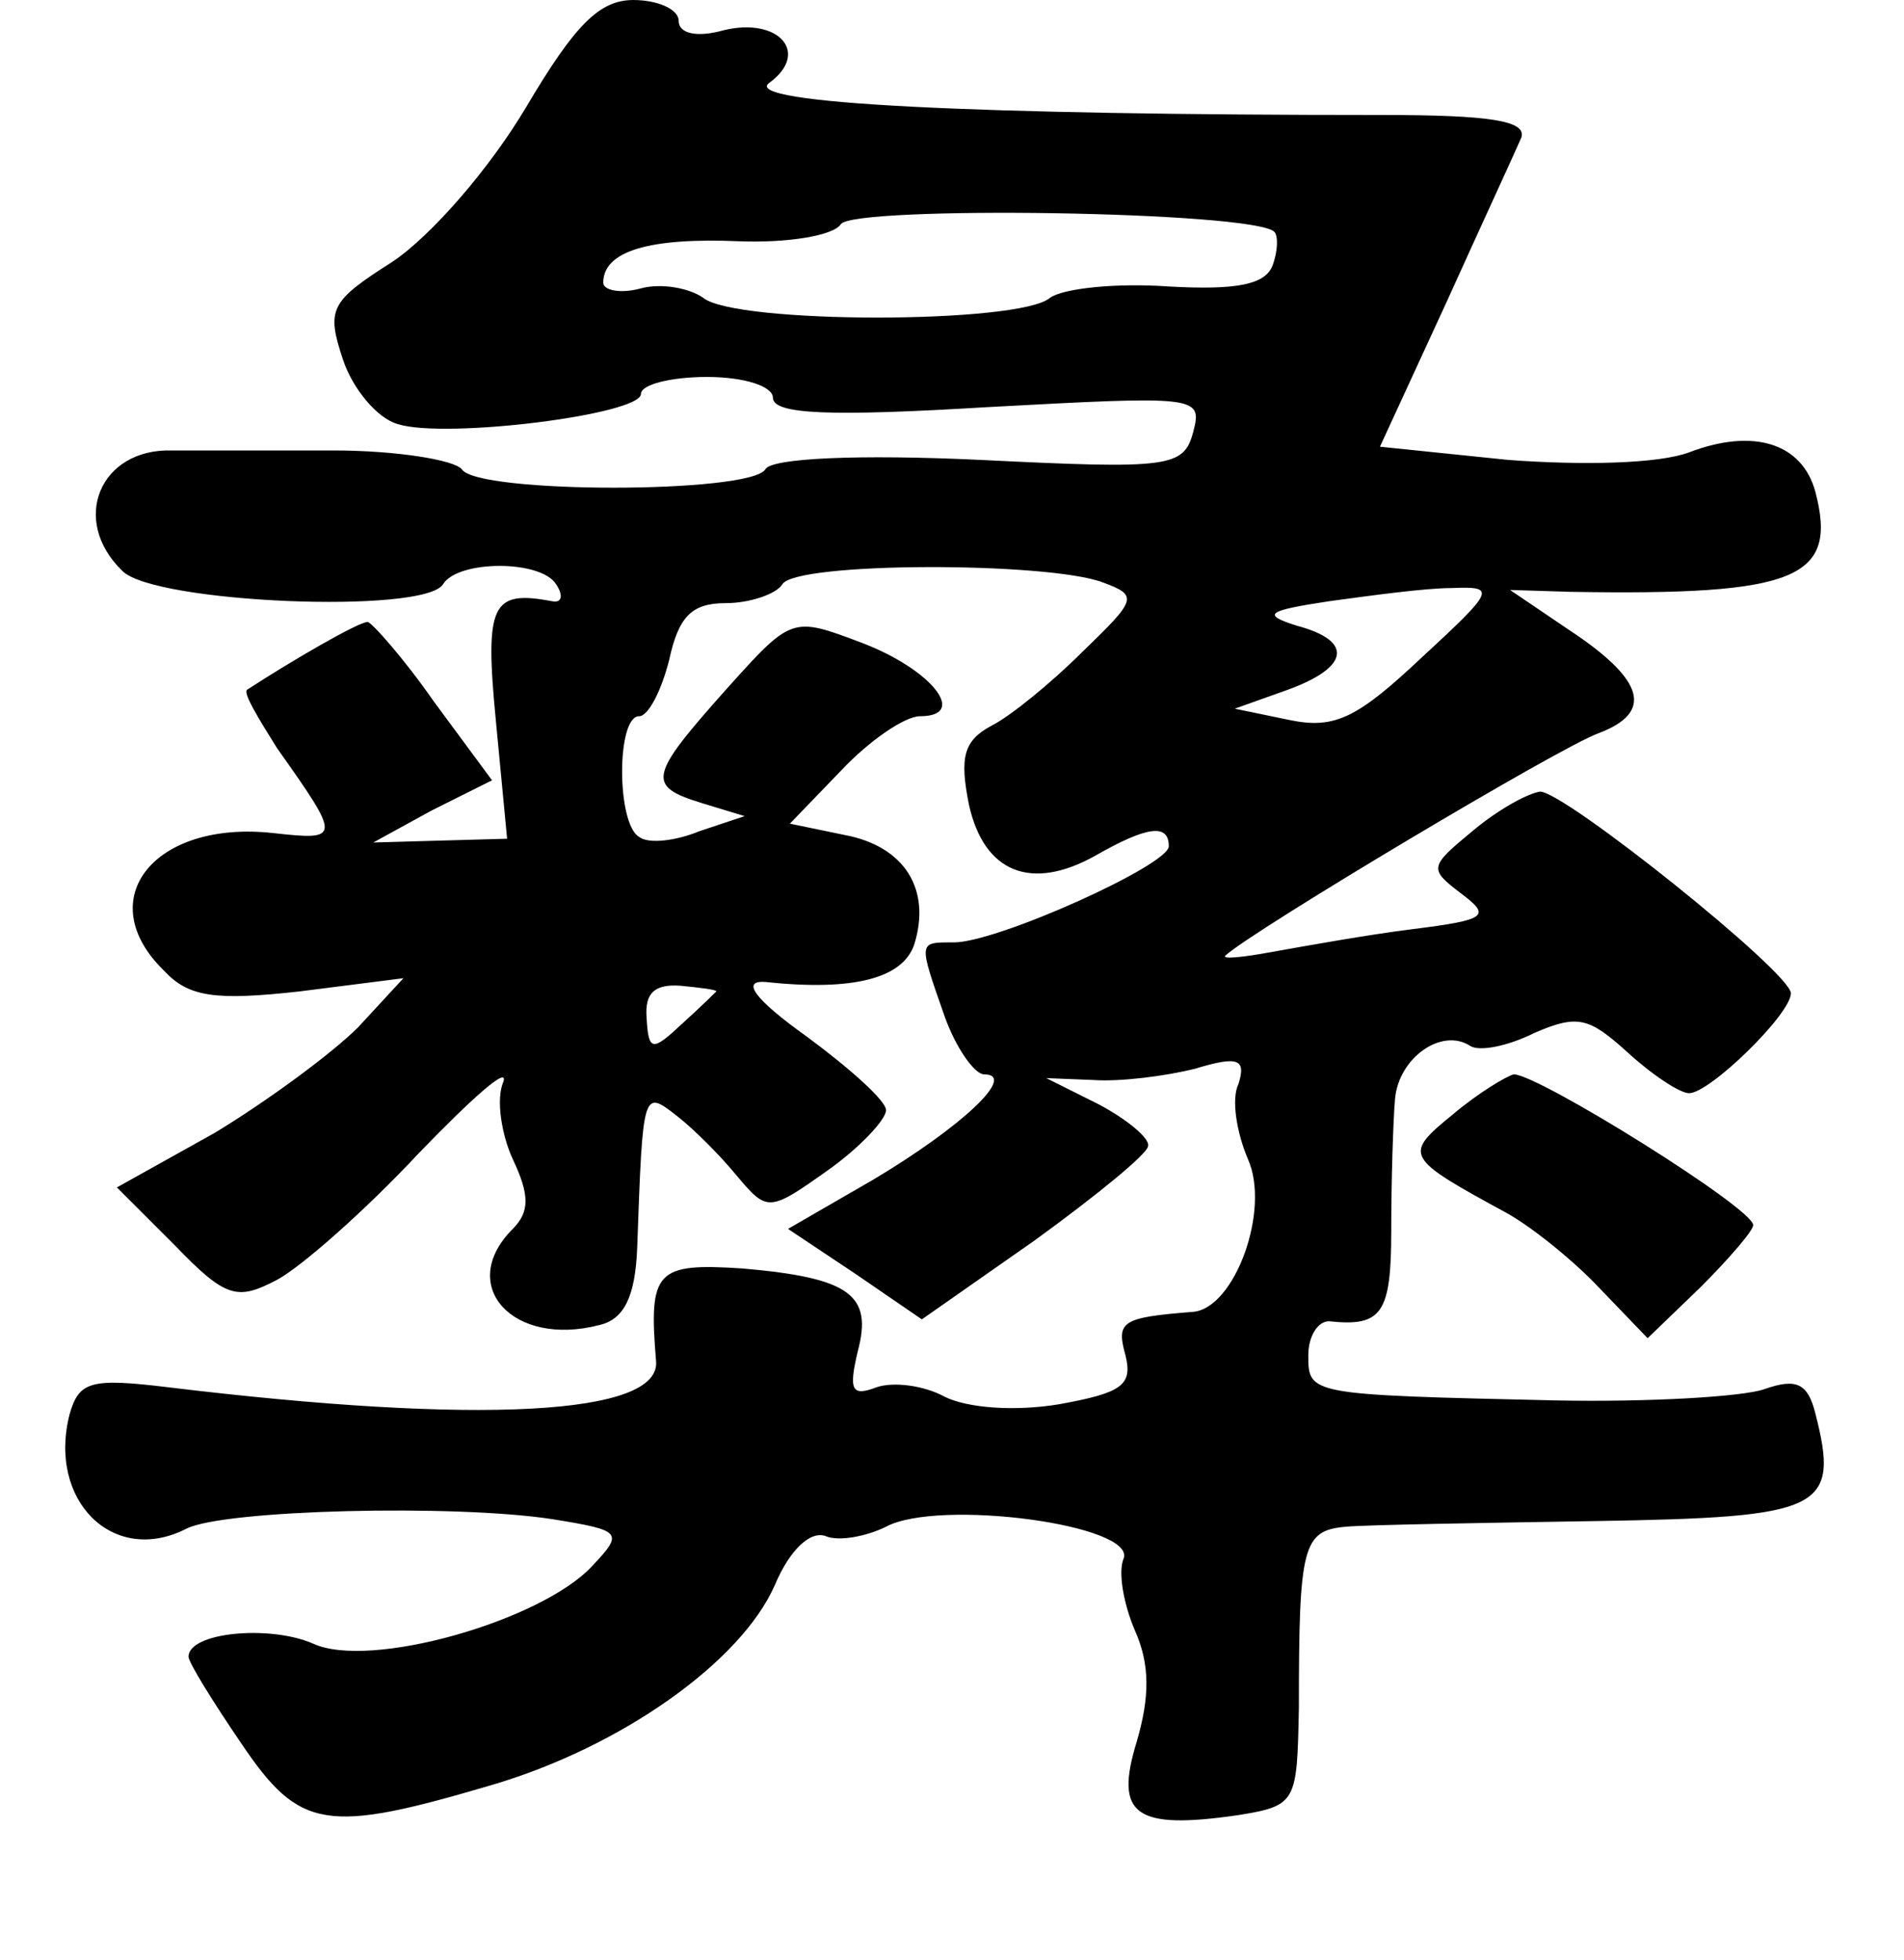 <?xml version="1.0" standalone="no"?>
<!DOCTYPE svg PUBLIC "-//W3C//DTD SVG 20010904//EN"
 "http://www.w3.org/TR/2001/REC-SVG-20010904/DTD/svg10.dtd">
<svg version="1.0" xmlns="http://www.w3.org/2000/svg"
 width="101pt" height="104pt" viewBox="0 0 101 104"
 preserveAspectRatio="xMidYMid meet">
<g transform="translate(0,104) scale(0.1,-0.1)"
fill="#000000" stroke="none">
<path d="M279 983 c-19 -32 -50 -68 -71 -82 -33 -21 -35 -25 -26 -52 5 -15 18
-31 29 -34 25 -8 129 5 129 16 0 5 16 9 35 9 20 0 35 -5 35 -11 0 -9 31 -10
114 -5 111 6 114 6 109 -13 -5 -19 -12 -20 -113 -15 -64 3 -111 1 -114 -5 -8
-13 -153 -13 -161 0 -4 5 -35 10 -68 10 -34 0 -73 0 -86 0 -38 1 -54 -37 -26
-64 17 -17 160 -23 170 -7 8 13 52 13 60 0 4 -6 3 -10 -2 -9 -32 6 -36 -1 -30
-63 l6 -63 -36 -1 -35 -1 31 17 32 16 -31 42 c-16 23 -33 42 -35 42 -5 0 -41
-21 -64 -36 -2 -2 6 -15 16 -31 34 -48 34 -49 -2 -45 -63 7 -97 -35 -58 -73
13 -14 27 -16 72 -11 l55 7 -24 -26 c-14 -14 -48 -39 -76 -56 l-52 -29 31 -31
c27 -28 33 -29 54 -18 13 7 47 37 75 67 28 29 48 47 45 38 -4 -9 -1 -28 5 -41
9 -19 9 -28 0 -37 -30 -30 0 -63 46 -51 13 3 19 15 20 41 3 84 3 84 21 70 9
-7 23 -21 32 -32 16 -19 17 -19 48 3 17 12 31 27 31 32 0 5 -19 22 -42 39 -28
20 -35 30 -22 29 47 -5 73 2 79 20 9 29 -5 52 -37 58 l-29 6 27 28 c15 16 34
29 42 29 26 0 6 25 -31 39 -37 14 -37 14 -72 -25 -41 -46 -42 -51 -13 -60 l23
-7 -24 -8 c-12 -5 -27 -7 -32 -3 -12 7 -12 64 0 64 5 0 12 14 16 30 5 23 12
30 30 30 13 0 27 5 30 10 7 12 141 12 170 1 19 -7 18 -9 -11 -37 -16 -16 -38
-34 -48 -39 -15 -8 -17 -17 -12 -42 8 -36 33 -46 67 -27 28 16 39 17 39 5 0
-10 -91 -51 -114 -51 -19 0 -19 1 -5 -39 6 -17 16 -31 21 -31 18 0 -12 -28
-59 -56 l-45 -26 36 -24 35 -24 60 42 c33 24 60 46 60 50 1 4 -11 14 -26 22
l-28 14 25 -1 c14 -1 38 2 54 6 23 7 27 5 23 -8 -4 -8 -1 -26 5 -40 12 -27 -7
-79 -29 -81 -38 -3 -41 -5 -36 -23 4 -16 -2 -20 -35 -26 -24 -4 -49 -2 -61 4
-11 6 -27 8 -36 5 -13 -5 -15 -2 -10 19 8 30 -4 39 -61 44 -46 3 -50 -1 -46
-49 3 -29 -94 -34 -259 -14 -41 5 -47 3 -52 -14 -12 -46 23 -81 62 -61 20 10
142 13 194 5 37 -6 38 -7 21 -25 -27 -29 -118 -55 -148 -41 -23 10 -66 6 -66
-7 0 -3 13 -24 28 -46 31 -46 45 -48 133 -22 68 20 132 65 150 106 8 19 19 29
27 26 7 -3 22 0 32 5 28 15 133 1 126 -17 -3 -7 0 -24 6 -38 8 -18 8 -35 1
-59 -12 -39 -1 -47 54 -39 31 5 31 7 32 57 0 86 2 94 25 96 11 1 71 2 133 3
120 2 129 6 116 57 -4 16 -10 19 -27 13 -11 -4 -61 -7 -111 -6 -131 3 -131 3
-131 24 0 10 5 18 11 18 28 -3 33 4 33 48 0 27 1 58 2 70 2 22 25 38 40 28 5
-3 20 0 34 7 23 10 29 8 49 -10 13 -12 28 -22 33 -22 11 0 54 42 54 53 0 11
-120 107 -133 107 -7 -1 -23 -10 -36 -21 -23 -19 -23 -20 -6 -33 16 -12 14
-14 -26 -19 -24 -3 -57 -9 -74 -12 -16 -3 -27 -4 -25 -2 14 13 178 111 198
118 29 11 25 28 -16 55 l-31 21 32 -1 c120 -2 142 7 130 53 -7 26 -33 34 -67
21 -16 -6 -56 -7 -96 -4 l-68 7 35 76 c19 42 37 81 40 88 3 9 -17 12 -74 12
-215 0 -340 6 -325 17 22 16 5 35 -24 28 -14 -4 -24 -2 -24 5 0 6 -11 11 -24
11 -18 0 -31 -13 -57 -57z m397 -66 c2 -2 2 -10 -1 -18 -4 -10 -19 -13 -55
-11 -28 2 -56 -1 -63 -6 -16 -14 -167 -14 -184 0 -7 5 -22 8 -33 5 -11 -3 -20
-1 -20 3 0 17 25 24 72 22 26 -1 50 3 54 9 6 10 219 7 230 -4z m78 -226 c-34
-32 -46 -38 -70 -33 l-29 6 28 10 c33 12 35 26 5 34 -19 6 -16 8 17 13 22 3
51 7 65 7 24 1 23 -1 -16 -37z m-374 -177 c0 0 -8 -8 -18 -17 -16 -15 -18 -15
-19 3 -1 13 4 18 18 17 10 -1 19 -2 19 -3z"/>
<path d="M771 449 c-27 -22 -26 -23 29 -53 14 -8 36 -26 49 -40 l25 -26 28 27
c15 15 28 30 28 33 0 9 -114 80 -127 80 -4 -1 -19 -10 -32 -21z"/>
</g>
</svg>
